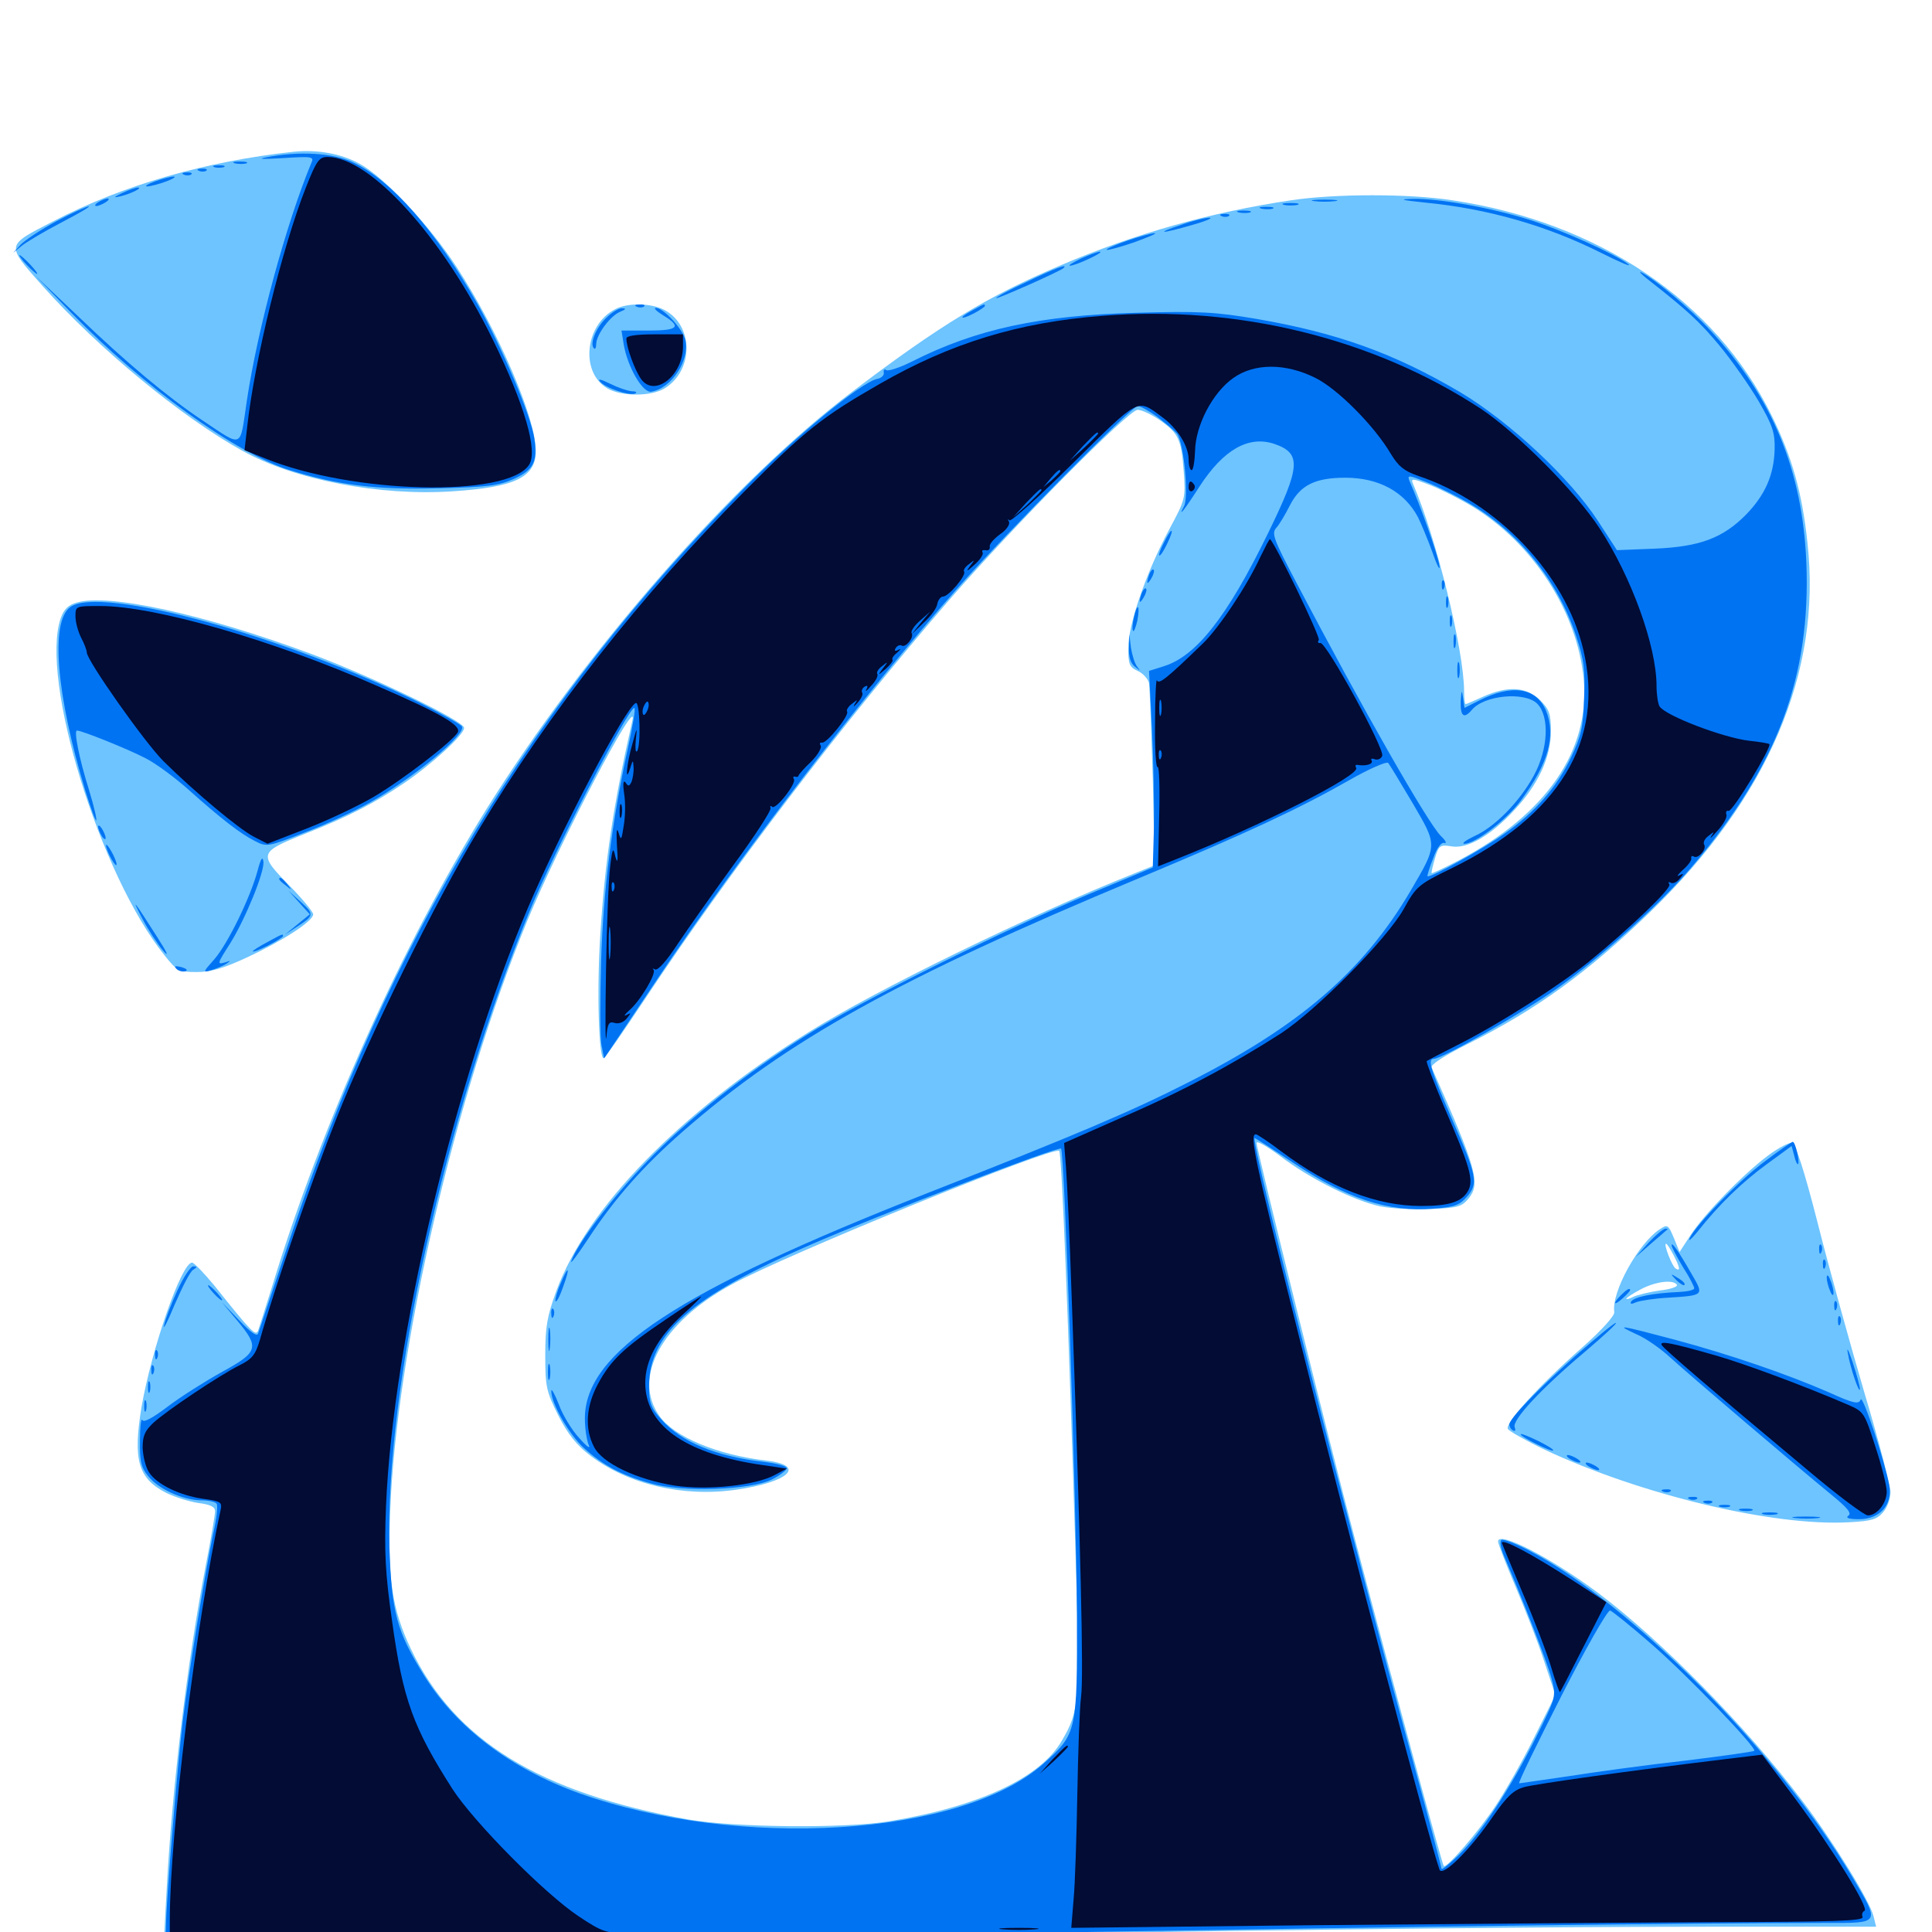 <svg xmlns="http://www.w3.org/2000/svg" viewBox="0 -1000 1000 1000">
	<path fill="#6dc4ff" d="M152.344 -921.484C106.641 -916.602 63.281 -904.102 27.344 -885.352C2.734 -872.656 2.93 -873.633 22.07 -851.953C50.977 -819.531 94.141 -783.984 125.586 -766.602C152.734 -751.562 196.484 -743.164 234.375 -745.703C266.602 -747.852 277.344 -752.93 277.344 -766.602C277.344 -783.594 258.203 -828.125 236.523 -861.523C222.461 -883.203 198.828 -908.398 186.133 -915.234C176.562 -920.508 164.258 -922.656 152.344 -921.484ZM667.969 -896.289C627.148 -890.234 587.5 -879.102 549.023 -862.695C510.938 -846.484 486.719 -831.836 441.406 -797.461C379.492 -750.781 302.734 -662.891 251.562 -580.859C208.398 -511.328 166.211 -417.578 140.625 -333.398C137.305 -322.852 134.18 -312.891 133.594 -311.328C132.422 -308.203 130.273 -310.352 111.133 -334.375C105.664 -341.016 100.391 -346.484 99.414 -346.484C93.945 -346.484 78.516 -301.953 73.242 -271.68C68.75 -244.336 71.484 -234.766 85.938 -227.344C90.234 -225.195 97.656 -222.852 102.539 -222.07C108.789 -221.289 111.328 -220.117 111.328 -217.773C111.328 -216.016 109.18 -203.32 106.445 -189.453C96.875 -139.648 89.258 -76.172 86.328 -23.242L84.961 2.148L73.242 3.125C64.062 3.906 61.328 4.883 60.938 7.617C60.352 10.547 62.695 10.938 87.891 10.938C103.125 10.938 157.422 9.57 208.594 8.008C375.977 2.93 728.906 -2.734 883.594 -2.734H971.094L969.727 -8.203C967.773 -16.211 948.438 -47.461 932.812 -67.969C903.516 -106.641 859.57 -151.172 827.344 -175.391C802.734 -193.75 775.391 -207.812 775.391 -202.148C775.391 -200.977 779.492 -190.43 784.375 -178.906C789.258 -167.383 796.094 -150 799.219 -140.234L805.078 -122.656L793.945 -100.391C787.891 -88.086 778.906 -72.461 774.219 -65.43C765.625 -52.344 748.633 -32.617 747.266 -34.18C746.484 -34.961 719.531 -133.984 701.172 -203.906C688.477 -251.758 650.391 -405.273 650.391 -408.398C650.391 -409.766 655.859 -406.641 662.695 -401.562C677.734 -390.039 700.781 -378.516 714.453 -375.586C720.312 -374.414 732.031 -373.828 740.625 -374.219C754.492 -374.805 756.641 -375.391 760.156 -379.688C766.406 -387.5 764.453 -394.727 741.016 -447.461C740.234 -448.828 747.461 -453.516 759.57 -459.57C795.703 -477.734 821.289 -496.289 854.102 -527.93C915.234 -587.109 942.969 -652.148 935.547 -718.945C932.812 -745.117 927.539 -763.477 916.992 -784.961C887.891 -844.141 827.344 -884.961 751.953 -896.289C729.688 -899.805 691.016 -899.805 667.969 -896.289ZM600.195 -782.617C609.961 -775.781 611.523 -772.656 612.695 -755.859C613.672 -742.188 613.672 -741.602 604.883 -725.391C593.164 -703.32 583.984 -676.758 583.984 -664.648C583.984 -656.25 584.57 -654.688 588.867 -652.734C591.602 -651.562 594.141 -648.633 594.727 -646.484C595.117 -644.141 595.898 -622.07 596.68 -597.266L597.656 -552.148L586.523 -547.656C532.617 -526.172 453.906 -487.891 418.359 -465.625C351.562 -423.828 303.711 -374.805 287.891 -331.641C283.203 -318.75 282.227 -313.281 282.227 -298.438C282.227 -282.031 282.812 -279.688 289.062 -267.188C293.945 -257.617 298.633 -251.758 305.664 -246.484C325.195 -231.641 353.516 -225 380.859 -228.906C408.203 -232.812 417.578 -241.406 397.07 -243.945C371.289 -246.875 349.023 -256.25 341.406 -266.992C326.953 -287.109 342.578 -315.625 379.102 -335.352C406.445 -350.391 545.508 -407.031 548.242 -404.297C549.609 -403.125 553.125 -311.914 556.641 -197.656C558.984 -118.75 558.789 -114.648 549.609 -99.023C538.477 -79.688 506.445 -64.844 459.766 -57.227C436.523 -53.516 380.078 -54.102 356.445 -58.203C279.297 -72.07 235.352 -99.023 212.695 -146.484C202.93 -166.992 200.586 -182.812 201.953 -217.578C205.078 -301.562 235.547 -432.617 272.852 -523.242C289.453 -563.477 330.664 -642.188 327.344 -627.148C317.383 -583.203 313.086 -553.906 310.742 -516.602C308.789 -487.109 309.961 -451.367 312.5 -452.344C313.477 -452.734 322.852 -466.406 333.789 -482.812C377.148 -548.242 436.914 -626.562 491.992 -690.234C524.609 -727.734 584.18 -787.891 588.867 -787.891C590.82 -787.891 595.898 -785.547 600.195 -782.617ZM761.719 -738.086C793.555 -718.75 816.406 -683.398 819.727 -648.438C823.047 -611.523 800.586 -578.711 755.078 -554.688C747.656 -550.781 741.406 -547.852 741.016 -548.047C740.82 -548.438 741.602 -551.953 742.773 -555.859C744.727 -562.5 745.508 -562.891 751.367 -561.914C759.57 -560.547 771.484 -567.383 783.789 -580.664C796.094 -593.75 802.734 -608.008 802.734 -621.484C802.734 -630.469 801.953 -632.812 797.07 -637.695C790.039 -644.531 780.469 -645.117 767.773 -639.453C763.086 -637.305 758.984 -635.547 758.594 -635.547C758.203 -635.547 757.812 -638.477 757.812 -642.188C757.812 -663.281 743.359 -721.875 731.445 -749.414C730.078 -752.539 730.859 -752.539 740.43 -748.828C746.289 -746.484 755.859 -741.602 761.719 -738.086ZM318.555 -840.039C302.734 -832.031 300.195 -807.422 314.258 -799.023C321.484 -794.727 336.719 -794.727 343.75 -798.828C359.18 -808.008 359.18 -831.641 343.75 -839.648C336.914 -843.164 325 -843.359 318.555 -840.039ZM39.648 -688.086C35.352 -686.914 33.008 -684.57 31.445 -680.078C20.508 -648.633 51.758 -546.875 85.352 -505.273C91.602 -497.461 92.578 -496.875 101.953 -496.875C109.18 -496.875 115.82 -498.828 127.93 -504.492C146.484 -513.086 162.109 -523.242 162.109 -526.758C162.109 -527.93 156.836 -534.375 150.586 -540.82C133.594 -558.008 133.789 -558.789 157.227 -568.164C180.078 -577.148 193.945 -584.375 208.984 -594.531C223.633 -604.492 240.234 -619.727 240.234 -623.242C240.234 -626.758 193.164 -649.609 161.133 -661.523C105.273 -682.227 56.055 -692.969 39.648 -688.086ZM915.234 -401.953C902.539 -392.578 881.445 -370.898 874.805 -360.352L869.336 -351.953L866.406 -359.18C863.477 -366.211 863.086 -366.406 858.984 -363.672C847.852 -356.25 833.984 -331.055 835.547 -320.898C835.938 -319.141 829.102 -311.523 818.945 -302.539C796.484 -282.812 778.711 -263.086 780.469 -260.352C781.25 -259.18 789.844 -254.297 799.609 -249.609C849.219 -226.367 918.164 -209.766 957.422 -212.109C968.945 -212.695 971.68 -213.672 974.805 -217.383C976.953 -219.922 978.516 -224.414 978.516 -227.734C978.516 -230.859 972.461 -254.297 964.844 -279.688C957.422 -305.078 946.484 -344.531 940.82 -366.992C933.789 -394.531 929.297 -408.203 927.539 -408.398C925.977 -408.789 920.508 -405.859 915.234 -401.953ZM866.211 -350.391C869.531 -343.945 869.922 -341.797 867.383 -343.359C865.43 -344.531 860.938 -356.25 862.305 -356.25C862.891 -356.25 864.453 -353.711 866.211 -350.391ZM867.969 -334.961C868.555 -333.984 864.453 -332.617 858.984 -332.031C853.516 -331.25 847.266 -329.688 845.312 -328.711C843.359 -327.734 841.797 -327.344 841.797 -327.734C841.797 -328.32 845.117 -330.469 849.219 -332.617C856.836 -336.719 866.211 -337.891 867.969 -334.961Z"/>
	<path fill="#0073f3" d="M137.695 -918.555C132.812 -917.578 135.938 -917.578 146.289 -918.164C161.719 -919.141 162.695 -918.945 161.133 -915.625C148.242 -884.57 133.398 -830.273 127.734 -792.383C124.023 -767.383 126.172 -768.164 104.492 -782.617C86.719 -794.531 65.82 -811.914 41.016 -835.742L18.555 -857.031L37.109 -837.891C73.828 -800.195 122.461 -765.039 150 -756.641C175.195 -748.828 194.531 -746.484 226.562 -747.266C252.148 -747.852 258.203 -748.633 266.016 -752.148C276.172 -756.836 278.32 -760.938 276.562 -773.047C274.805 -784.961 259.766 -820.312 247.07 -842.773C225.781 -880.273 202.539 -906.836 182.617 -916.016C172.266 -920.898 154.492 -921.875 137.695 -918.555ZM121.68 -915.43C119.727 -916.016 120.898 -916.406 124.023 -916.406C127.344 -916.406 128.711 -916.016 127.539 -915.43C126.172 -915.039 123.438 -915.039 121.68 -915.43ZM110.938 -913.477C109.57 -914.062 110.547 -914.453 113.281 -914.453C116.016 -914.453 116.992 -914.062 115.82 -913.477C114.453 -913.086 112.109 -913.086 110.938 -913.477ZM103.125 -911.523C101.562 -912.109 102.148 -912.695 104.297 -912.695C106.445 -912.891 107.617 -912.305 106.836 -911.719C106.25 -911.133 104.492 -910.938 103.125 -911.523ZM95.312 -909.57C93.75 -910.156 94.336 -910.742 96.484 -910.742C98.633 -910.938 99.805 -910.352 99.023 -909.766C98.438 -909.18 96.68 -908.984 95.312 -909.57ZM80.078 -906.055C76.367 -904.688 74.609 -903.516 76.172 -903.516C77.734 -903.516 82.227 -904.688 85.938 -906.055C89.648 -907.422 91.406 -908.594 89.844 -908.594C88.281 -908.594 83.789 -907.422 80.078 -906.055ZM63.477 -900.195C58.594 -897.852 58.398 -897.461 62.5 -898.438C67.969 -899.805 74.219 -902.93 71.289 -902.93C70.312 -902.93 66.797 -901.758 63.477 -900.195ZM50.781 -895.312C49.219 -894.336 48.828 -893.359 49.805 -893.359C50.977 -893.359 53.125 -894.336 54.688 -895.312C56.25 -896.289 56.836 -897.266 55.664 -897.266C54.688 -897.266 52.344 -896.289 50.781 -895.312ZM680.273 -895.898C677.148 -896.289 679.688 -896.68 685.547 -896.68C691.406 -896.68 693.945 -896.289 691.016 -895.898C687.891 -895.508 683.203 -895.508 680.273 -895.898ZM737.891 -895.117C770.117 -891.992 800.781 -883.203 829.102 -868.945C838.867 -864.062 844.922 -861.523 842.773 -863.281C835.938 -868.555 808.203 -881.055 791.406 -886.328C771.289 -892.578 744.922 -897.266 731.641 -897.07C723.633 -896.875 724.805 -896.484 737.891 -895.117ZM664.648 -893.945C662.695 -894.531 664.258 -894.922 667.969 -894.922C671.68 -894.922 673.242 -894.531 671.484 -893.945C669.531 -893.555 666.406 -893.555 664.648 -893.945ZM29.297 -885.547C21.289 -881.25 13.086 -875.781 10.742 -873.438L6.836 -869.141L11.133 -872.656C13.477 -874.609 22.656 -880.078 31.641 -884.766C40.625 -889.453 47.07 -893.164 45.898 -893.164C44.922 -893.164 37.305 -889.844 29.297 -885.547ZM652.93 -891.992C650.977 -892.578 652.148 -892.969 655.273 -892.969C658.594 -892.969 659.961 -892.578 658.789 -891.992C657.422 -891.602 654.688 -891.602 652.93 -891.992ZM641.211 -890.039C639.258 -890.625 640.43 -891.016 643.555 -891.016C646.875 -891.016 648.242 -890.625 647.07 -890.039C645.703 -889.648 642.969 -889.648 641.211 -890.039ZM632.422 -888.086C630.859 -888.672 631.445 -889.258 633.594 -889.258C635.742 -889.453 636.914 -888.867 636.133 -888.281C635.547 -887.695 633.789 -887.5 632.422 -888.086ZM611.328 -883.594C597.07 -878.906 601.172 -878.906 617.188 -883.594C624.219 -885.547 628.125 -887.305 625.977 -887.305C623.828 -887.305 617.188 -885.742 611.328 -883.594ZM583.398 -875.391C577.148 -873.242 572.266 -871.094 572.852 -870.703C573.242 -870.312 579.688 -872.07 587.109 -874.609C594.531 -877.344 599.219 -879.297 597.656 -879.297C596.094 -879.297 589.648 -877.539 583.398 -875.391ZM559.57 -866.211C555.273 -864.062 552.734 -862.5 553.711 -862.5C556.445 -862.305 571.875 -869.531 569.336 -869.727C568.359 -869.727 563.867 -868.164 559.57 -866.211ZM13.672 -863.086C16.211 -860.352 18.75 -858.203 19.141 -858.203C19.727 -858.203 18.164 -860.352 15.625 -863.086C13.086 -865.82 10.547 -867.969 10.156 -867.969C9.57 -867.969 11.133 -865.82 13.672 -863.086ZM531.836 -854.297C522.852 -850.195 515.625 -846.289 515.625 -845.703C515.625 -844.922 548.828 -859.57 550.586 -861.328C552.93 -863.672 546.094 -861.133 531.836 -854.297ZM852.344 -855.859C873.242 -839.453 879.297 -833.984 890.039 -821.094C896.484 -813.281 905.664 -800.195 910.352 -792.188C917.578 -779.688 918.75 -775.977 918.555 -767.383C918.164 -754.102 913.672 -743.945 903.906 -733.789C891.797 -721.484 879.883 -716.992 856.445 -716.016L836.914 -715.234L827.148 -730.273C812.891 -752.344 781.25 -781.836 755.664 -797.07C721.484 -817.188 692.188 -827.734 650.195 -834.961C629.297 -838.477 620.898 -839.062 587.891 -838.086C538.086 -836.719 505.273 -829.688 472.07 -812.891C465.82 -809.766 459.961 -807.812 458.789 -808.398C457.812 -809.18 457.227 -808.594 457.422 -807.227C457.812 -805.859 456.25 -804.297 454.102 -803.906C445.703 -802.148 411.523 -774.023 383.789 -745.898C276.172 -637.5 201.172 -512.891 149.219 -356.25C141.016 -332.031 134.18 -311.133 133.594 -309.766C133.008 -308.008 129.688 -310.352 123.828 -316.602L114.844 -325.977L122.852 -316.406C134.375 -302.539 133.789 -300.195 114.844 -289.844C106.055 -284.961 93.359 -276.953 86.719 -271.875C78.711 -265.82 74.219 -263.477 73.633 -265.039C73.047 -266.211 72.461 -261.523 72.461 -254.492C72.266 -243.945 73.047 -240.43 76.562 -236.133C81.836 -229.297 94.531 -223.633 103.906 -223.438C107.812 -223.438 111.523 -222.656 112.109 -221.68C112.891 -220.703 112.109 -213.672 110.352 -206.25C105.859 -184.375 98.047 -136.523 94.727 -110.156C91.797 -85.938 85.938 -15.43 85.938 -3.32C85.938 2.734 85.547 3.125 79.297 3.125C68.75 3.125 60.547 5.273 60.547 8.203C60.547 11.719 61.133 11.719 176.758 8.008C330.469 3.32 810.156 -4.688 944.922 -4.688C973.633 -4.688 973.242 -3.906 958.594 -28.711C920.898 -92.383 844.141 -169.922 791.797 -197.266C784.766 -200.977 778.125 -203.516 777.148 -202.93C776.172 -202.148 776.758 -198.633 778.516 -194.531C788.086 -172.266 800.977 -139.258 803.125 -131.055C805.469 -121.875 805.469 -121.68 795.117 -100.977C782.227 -75 766.602 -51.172 755.078 -39.844C750.195 -35.156 746.094 -31.836 746.094 -32.812C746.094 -33.594 739.648 -58.203 731.641 -87.305C697.656 -210.938 646.875 -410.938 649.414 -410.938C649.805 -410.938 658.594 -405.273 668.945 -398.438C696.875 -379.688 718.555 -372.461 741.992 -374.414C752.734 -375.195 755.469 -376.172 759.375 -380.664C765.234 -387.5 764.453 -391.406 751.562 -420.703C740.43 -446.484 738.672 -451.953 742.188 -451.953C746.484 -451.953 788.867 -476.172 806.055 -488.477C829.883 -505.469 860.352 -533.008 876.367 -552.148C920.117 -603.906 937.305 -650 934.961 -708.789C933.008 -756.445 917.383 -794.336 885.352 -828.906C875.195 -840.039 856.641 -855.469 849.609 -858.984C848.047 -859.766 849.219 -858.398 852.344 -855.859ZM598.828 -784.375C602.93 -781.25 607.617 -777.344 609.18 -775.586C612.695 -771.094 615.43 -743.164 612.891 -738.086C609.375 -731.445 612.891 -735.742 620.898 -748.242C633.203 -767.188 646.094 -774.609 659.375 -770.312C673.828 -765.43 673.242 -758.594 656.25 -723.828C634.961 -680.273 618.945 -660.156 602.148 -655.078L594.727 -652.734L596.289 -622.266C597.07 -605.469 597.461 -582.422 597.266 -571.289L596.68 -550.977L562.5 -536.719C517.773 -517.773 444.141 -481.055 417.188 -464.062C385.547 -444.141 355.469 -420.312 334.375 -398.242C316.992 -380.273 298.828 -356.25 295.703 -347.266C294.922 -345.117 299.023 -350.586 304.688 -359.18C318.164 -379.688 333.008 -396.484 353.32 -414.258C407.617 -461.719 465.039 -493.555 589.648 -545.508C645.703 -568.945 672.07 -581.25 697.852 -595.898C708.398 -601.953 717.773 -606.055 718.555 -605.078C719.336 -604.102 725 -594.727 731.25 -584.18C744.141 -562.109 744.141 -562.891 730.078 -538.867C705.469 -497.07 672.656 -468.945 614.844 -439.648C585.352 -424.609 555.273 -411.914 480.469 -382.617C350.781 -331.641 302.734 -300.195 302.734 -265.82C302.734 -260.547 303.711 -254.492 304.688 -252.148C305.859 -249.805 303.711 -251.172 300 -255.469C296.094 -259.57 291.211 -267.578 289.258 -273.047C287.109 -278.516 285.352 -281.641 285.352 -280.078C285.156 -273.828 294.727 -257.227 302.344 -250.391C312.109 -241.602 321.484 -236.523 336.719 -232.227C352.734 -227.539 388.281 -228.711 399.414 -234.18C403.711 -236.328 407.227 -239.062 407.227 -240.039C407.227 -241.211 401.758 -242.578 395.312 -243.359C370.703 -246.094 352.344 -253.711 342.188 -265.43C336.914 -271.289 335.938 -274.023 335.938 -282.422C335.938 -309.57 357.422 -328.711 418.945 -355.469C455.078 -371.289 547.852 -406.836 549.219 -405.469C550.977 -403.516 557.031 -226.172 557.422 -164.844C557.617 -103.32 557.422 -102.539 539.844 -86.914C497.266 -49.414 382.617 -42.383 299.609 -71.875C264.062 -84.766 236.523 -105.664 219.727 -132.422C205.273 -155.664 202.734 -165.234 201.562 -199.023C199.219 -281.055 230.469 -422.656 274.414 -529.102C286.719 -558.984 325.195 -633.594 328.32 -633.594C329.102 -633.594 327.539 -624.219 325 -612.695C316.797 -575.391 312.305 -539.844 311.133 -502.539C310.547 -482.617 310.547 -463.086 311.328 -459.18L312.695 -452.148L340.039 -492.969C382.617 -556.641 448.242 -641.992 496.094 -696.094C521.289 -724.609 585.938 -789.844 588.867 -789.844C590.234 -789.844 594.727 -787.305 598.828 -784.375ZM760.156 -739.648C785.742 -724.805 806.055 -699.805 815.625 -671.289C819.922 -658.594 820.508 -653.516 819.922 -638.672C819.531 -623.633 818.359 -618.945 813.281 -608.203C805.859 -592.578 794.531 -579.492 778.516 -568.359C767.578 -560.547 740.039 -545.312 738.867 -546.484C738.672 -546.68 739.844 -550.977 741.797 -555.664C743.75 -561.328 746.094 -564.258 747.656 -563.672C749.023 -563.281 748.242 -565.039 745.703 -567.383C738.672 -574.609 705.664 -632.422 670.898 -698.633C658.984 -721.289 658.008 -724.023 660.742 -726.953C662.305 -728.711 665.43 -733.984 667.773 -738.672C673.047 -748.828 680.664 -752.734 696.289 -752.734C713.672 -752.734 726.953 -745.508 733.984 -732.227C735.547 -729.102 739.062 -720.703 741.602 -713.672C744.141 -706.25 745.703 -703.906 744.922 -707.812C743.945 -713.477 735.156 -738.477 729.492 -751.172C728.32 -754.297 729.297 -754.102 738.477 -750.391C744.336 -748.047 754.102 -743.164 760.156 -739.648ZM855.469 -148.438C874.609 -131.641 909.57 -95.117 908.008 -93.75C907.617 -93.359 891.406 -91.016 872.07 -88.672C852.734 -86.523 825.781 -82.812 812.109 -80.664C798.438 -78.711 786.914 -76.953 786.328 -76.953C785.547 -76.953 795.508 -97.266 808.008 -121.875C820.703 -146.68 832.031 -166.602 833.398 -166.406C834.57 -166.016 844.531 -158.008 855.469 -148.438ZM602.539 -719.336C600.781 -716.016 599.609 -712.891 600 -712.5C600.586 -712.109 602.344 -714.844 604.102 -718.555C608.203 -726.953 606.641 -727.734 602.539 -719.336ZM594.922 -702.93C593.164 -697.852 593.555 -696.68 595.898 -700.586C597.07 -702.539 597.656 -704.688 597.07 -705.078C596.68 -705.664 595.703 -704.688 594.922 -702.93ZM591.016 -693.164C589.258 -688.086 589.648 -686.914 591.992 -690.82C593.164 -692.773 593.75 -694.922 593.164 -695.312C592.773 -695.898 591.797 -694.922 591.016 -693.164ZM586.914 -680.469C586.133 -677.148 585.938 -673.828 586.523 -673.438C586.914 -672.852 587.891 -675.391 588.672 -678.711C590.234 -686.914 588.672 -688.477 586.914 -680.469ZM584.375 -664.648C584.18 -659.961 585.156 -656.641 587.5 -654.883C590.43 -652.539 590.43 -652.539 588.477 -655.078C587.305 -656.641 585.938 -661.133 585.352 -664.844L584.57 -671.68ZM290.039 -335.352C288.281 -331.445 287.305 -327.539 287.5 -326.562C287.891 -325.586 289.648 -328.711 291.406 -333.789C295.312 -344.336 294.336 -345.703 290.039 -335.352ZM285.352 -319.922C285.352 -317.773 285.938 -317.188 286.523 -318.75C287.109 -320.117 286.914 -321.875 286.328 -322.461C285.742 -323.242 285.156 -322.07 285.352 -319.922ZM283.789 -306.445C283.789 -301.172 284.18 -299.023 284.57 -302.148C284.961 -305.078 284.961 -309.375 284.57 -311.914C284.18 -314.258 283.789 -311.914 283.789 -306.445ZM283.594 -289.844C283.594 -286.133 283.984 -284.57 284.57 -286.523C284.961 -288.281 284.961 -291.406 284.57 -293.359C283.984 -295.117 283.594 -293.555 283.594 -289.844ZM746.289 -696.875C746.289 -694.727 746.875 -694.141 747.461 -695.703C748.047 -697.07 747.852 -698.828 747.266 -699.414C746.68 -700.195 746.094 -699.023 746.289 -696.875ZM748.438 -688.281C748.438 -685.547 748.828 -684.57 749.414 -685.938C749.805 -687.109 749.805 -689.453 749.414 -690.82C748.828 -691.992 748.438 -691.016 748.438 -688.281ZM750.391 -678.516C750.391 -675.781 750.781 -674.805 751.367 -676.172C751.758 -677.344 751.758 -679.688 751.367 -681.055C750.781 -682.227 750.391 -681.25 750.391 -678.516ZM752.344 -667.773C752.344 -664.648 752.734 -663.477 753.32 -665.43C753.711 -667.188 753.711 -669.922 753.32 -671.289C752.734 -672.461 752.344 -671.094 752.344 -667.773ZM754.297 -653.125C754.297 -649.414 754.688 -647.852 755.273 -649.805C755.664 -651.562 755.664 -654.688 755.273 -656.641C754.688 -658.398 754.297 -656.836 754.297 -653.125ZM756.055 -637.109C755.859 -629.297 757.617 -627.734 761.719 -632.422C767.969 -640.234 789.258 -642.188 795.703 -635.742C802.148 -629.102 801.367 -612.305 793.945 -598.633C786.523 -584.961 773.633 -571.875 763.086 -567.188C758.594 -565.039 756.25 -563.281 758.008 -563.281C763.477 -563.281 779.492 -575.391 787.109 -585.547C801.562 -605.078 805.469 -619.141 800.195 -632.227C795.117 -644.141 782.422 -646.094 765.43 -637.305L758.008 -633.594L757.227 -639.062C756.641 -643.164 756.445 -642.773 756.055 -637.109ZM329.688 -841.211C328.125 -841.797 328.711 -842.383 330.859 -842.383C333.008 -842.578 334.18 -841.992 333.398 -841.406C332.812 -840.82 331.055 -840.625 329.688 -841.211ZM503.516 -839.453C496.094 -835.547 496.484 -833.984 503.906 -837.695C507.227 -839.453 509.766 -841.211 509.766 -841.602C509.766 -842.969 509.57 -842.773 503.516 -839.453ZM313.672 -835.352C308.398 -830.273 305.078 -821.875 307.422 -819.727C308.008 -818.945 308.594 -820.117 308.594 -821.875C308.594 -826.758 316.016 -836.719 321.094 -838.672C324.023 -839.844 324.219 -840.43 322.07 -840.43C320.312 -840.625 316.602 -838.281 313.672 -835.352ZM343.359 -836.719C352.93 -830.859 351.172 -828.906 335.742 -828.906H321.68L322.852 -821.68C324.805 -810.156 332.617 -796.484 337.109 -797.266C347.656 -799.023 357.227 -813.672 354.688 -824.219C353.125 -830.078 343.359 -840.625 339.453 -840.625C338.086 -840.625 339.844 -838.867 343.359 -836.719ZM310.547 -802.539C313.281 -799.219 325.391 -795.117 328.711 -796.289C329.883 -796.875 329.297 -797.461 327.148 -797.461C324.805 -797.656 319.727 -799.414 315.82 -801.367C311.133 -803.711 309.18 -804.102 310.547 -802.539ZM36.328 -685.742C25.977 -678.125 29.102 -640.43 44.141 -590.82C46.875 -582.031 49.414 -575 49.805 -575.391C50.195 -575.781 48.633 -582.812 46.094 -591.016C41.016 -607.227 38.086 -621.875 39.844 -621.875C42.383 -621.875 66.211 -612.305 75.195 -607.617C80.664 -604.883 90.625 -597.461 97.656 -591.211C114.453 -576.172 124.609 -568.359 132.031 -564.648C138.086 -561.523 138.867 -561.719 157.812 -569.141C168.75 -573.242 183.789 -580.273 191.406 -584.57C214.453 -597.656 241.602 -620.117 239.062 -624.023C238.477 -625 229.102 -630.273 218.359 -635.742C149.219 -670.312 51.953 -697.266 36.328 -685.742ZM50.781 -572.07C50.781 -571.094 51.758 -568.75 52.734 -567.188C53.711 -565.625 54.688 -565.234 54.688 -566.211C54.688 -567.383 53.711 -569.531 52.734 -571.094C51.758 -572.656 50.781 -573.242 50.781 -572.07ZM54.883 -562.305C54.883 -561.328 56.055 -558.203 57.617 -555.469C59.18 -552.734 60.352 -551.562 60.352 -552.539C60.352 -553.711 59.18 -556.641 57.617 -559.375C56.055 -562.109 54.883 -563.477 54.883 -562.305ZM133.398 -549.609C129.688 -535.547 117.969 -511.719 111.133 -503.711C104.883 -496.68 104.883 -496.484 109.375 -497.852C112.109 -498.633 115.625 -500.195 117.188 -501.172C119.531 -502.734 119.531 -502.93 116.797 -501.953C112.109 -500.586 112.305 -500.977 119.141 -511.719C126.953 -524.219 137.109 -549.023 136.328 -554.102C135.938 -557.031 134.961 -555.469 133.398 -549.609ZM144.531 -544.922C144.531 -544.531 146.094 -542.969 148.047 -541.602C150.977 -539.062 151.172 -539.258 148.633 -542.383C146.094 -545.508 144.531 -546.484 144.531 -544.922ZM154.883 -532.812L160.352 -526.758L153.906 -521.484L147.461 -516.211L153.711 -520.312C162.695 -526.172 162.695 -526.758 155.664 -533.203L149.414 -538.867ZM73.633 -524.609C76.562 -518.945 81.445 -511.523 84.375 -508.008C87.695 -504.102 86.719 -506.641 81.445 -514.844C69.141 -534.18 67.578 -536.133 73.633 -524.609ZM138.281 -512.305C134.18 -510.156 130.859 -508.008 130.859 -507.617C130.859 -507.031 134.375 -508.398 138.672 -510.547C142.969 -512.695 146.484 -515.039 146.484 -515.43C146.484 -516.797 146.484 -516.797 138.281 -512.305ZM91.406 -498.438C89.844 -500 90.625 -500.195 93.945 -499.414C96.484 -498.633 97.461 -497.852 95.898 -497.266C94.531 -496.875 92.383 -497.461 91.406 -498.438ZM913.672 -399.023C900.391 -389.258 878.125 -366.406 874.609 -359.18C873.633 -357.031 875.195 -358.398 878.32 -362.109C889.844 -376.758 901.758 -388.086 914.258 -397.266L927.344 -406.836L928.711 -401.758C929.297 -399.023 930.273 -397.07 930.664 -397.461C931.641 -398.633 929.297 -408.984 927.93 -408.984C927.344 -408.984 920.898 -404.492 913.672 -399.023ZM853.32 -356.836L846.68 -349.414L854.492 -356.25C858.789 -359.961 862.695 -363.281 863.086 -363.672C863.477 -363.867 863.086 -364.062 862.109 -364.062C860.938 -364.062 857.031 -360.742 853.32 -356.836ZM865.234 -355.469C865.234 -354.492 867.969 -349.414 871.094 -344.141C874.414 -339.062 876.953 -333.984 876.953 -333.203C876.953 -332.227 873.242 -331.445 868.75 -331.25C855.273 -330.664 845.898 -328.711 844.336 -326.367C843.555 -325 844.336 -324.805 846.875 -325.977C848.828 -326.758 856.25 -327.93 863.281 -328.32C882.031 -329.492 882.031 -329.492 875.781 -340.234C868.75 -352.539 865.234 -357.422 865.234 -355.469ZM941.602 -353.125C941.602 -350.977 942.188 -350.391 942.773 -351.953C943.359 -353.32 943.164 -355.078 942.578 -355.664C941.992 -356.445 941.406 -355.273 941.602 -353.125ZM943.555 -345.312C943.555 -343.164 944.141 -342.578 944.727 -344.141C945.312 -345.508 945.117 -347.266 944.531 -347.852C943.945 -348.633 943.359 -347.461 943.555 -345.312ZM91.797 -332.031C88.672 -325.195 85.547 -317.188 84.961 -314.062C84.18 -310.938 86.719 -315.82 90.43 -324.805C94.336 -333.789 98.438 -341.992 100 -342.773C102.148 -344.141 102.148 -344.531 100 -344.531C98.633 -344.531 94.922 -338.867 91.797 -332.031ZM867.578 -337.5C869.531 -335.547 871.484 -334.375 871.875 -334.961C872.461 -335.547 870.898 -337.109 868.555 -338.477C864.453 -341.016 864.453 -340.82 867.578 -337.5ZM945.508 -338.672C945.508 -337.109 946.289 -333.984 947.266 -331.836C948.242 -329.297 949.023 -329.102 949.023 -330.859C949.023 -332.422 948.242 -335.547 947.266 -337.695C946.289 -340.234 945.508 -340.43 945.508 -338.672ZM110.352 -330.859C112.305 -328.711 114.258 -326.953 114.844 -326.953C115.43 -326.953 114.258 -328.711 112.305 -330.859C110.352 -333.008 108.398 -334.766 107.812 -334.766C107.227 -334.766 108.398 -333.008 110.352 -330.859ZM839.062 -329.688C834.57 -325.195 835.156 -323.828 839.844 -327.93C841.992 -329.883 843.75 -331.836 843.75 -332.227C843.75 -333.594 841.992 -332.617 839.062 -329.688ZM949.414 -323.828C949.414 -321.68 950 -321.094 950.586 -322.656C951.172 -324.023 950.977 -325.781 950.391 -326.367C949.805 -327.148 949.219 -325.977 949.414 -323.828ZM951.367 -316.016C951.367 -313.867 951.953 -313.281 952.539 -314.844C953.125 -316.211 952.93 -317.969 952.344 -318.555C951.758 -319.336 951.172 -318.164 951.367 -316.016ZM815.234 -298.047C794.922 -279.883 781.25 -265.625 781.25 -262.695C781.25 -261.523 782.031 -260.156 783.203 -259.57C784.375 -258.984 784.57 -259.766 783.984 -261.328C782.617 -265.039 797.852 -281.445 820.898 -300.781C830.273 -308.789 837.305 -315.234 836.328 -315.234C835.352 -315.234 825.977 -307.422 815.234 -298.047ZM847.07 -309.375C851.758 -307.422 859.57 -301.953 864.648 -297.266C874.023 -288.672 929.297 -241.602 948.828 -225.586C956.445 -219.336 958.594 -216.602 956.641 -215.43C955.078 -214.258 957.227 -213.672 962.305 -213.672C972.852 -213.672 979.492 -220.898 977.93 -230.859C975.781 -242.969 964.062 -278.516 963.086 -275.586C962.109 -273.047 959.57 -273.438 946.68 -279.297C925.195 -288.672 895.703 -298.828 866.602 -306.641C837.695 -314.258 835.742 -314.648 847.07 -309.375ZM956.445 -299.609C957.617 -292.188 962.5 -277.93 962.695 -281.055C962.695 -282.227 961.133 -288.281 958.984 -294.727C956.836 -301.172 955.664 -303.32 956.445 -299.609ZM80.273 -298.438C80.273 -296.289 80.859 -295.703 81.445 -297.266C82.031 -298.633 81.836 -300.391 81.25 -300.977C80.664 -301.758 80.078 -300.586 80.273 -298.438ZM78.32 -290.625C78.32 -288.477 78.906 -287.891 79.492 -289.453C80.078 -290.82 79.883 -292.578 79.297 -293.164C78.711 -293.945 78.125 -292.773 78.32 -290.625ZM76.562 -282.031C76.562 -279.297 76.953 -278.32 77.539 -279.688C77.93 -280.859 77.93 -283.203 77.539 -284.57C76.953 -285.742 76.562 -284.766 76.562 -282.031ZM74.609 -272.266C74.609 -269.531 75 -268.555 75.586 -269.922C75.977 -271.094 75.977 -273.438 75.586 -274.805C75 -275.977 74.609 -275 74.609 -272.266ZM787.109 -257.617C787.109 -256.25 802.93 -248.438 803.906 -249.219C804.297 -249.805 800.586 -251.953 795.898 -254.297C791.016 -256.641 787.109 -258.203 787.109 -257.617ZM812.5 -244.922C814.062 -243.945 816.406 -242.969 817.383 -242.969C818.555 -242.969 817.969 -243.945 816.406 -244.922C814.844 -245.898 812.695 -246.875 811.523 -246.875C810.547 -246.875 810.938 -245.898 812.5 -244.922ZM822.266 -241.016C823.828 -240.039 826.172 -239.062 827.148 -239.062C828.32 -239.062 827.734 -240.039 826.172 -241.016C824.609 -241.992 822.461 -242.969 821.289 -242.969C820.312 -242.969 820.703 -241.992 822.266 -241.016ZM860.938 -227.93C859.375 -228.516 859.961 -229.102 862.109 -229.102C864.258 -229.297 865.43 -228.711 864.648 -228.125C864.062 -227.539 862.305 -227.344 860.938 -227.93ZM874.609 -224.023C873.047 -224.609 873.633 -225.195 875.781 -225.195C877.93 -225.391 879.102 -224.805 878.32 -224.219C877.734 -223.633 875.977 -223.438 874.609 -224.023ZM882.422 -222.07C880.859 -222.656 881.445 -223.242 883.594 -223.242C885.742 -223.438 886.914 -222.852 886.133 -222.266C885.547 -221.68 883.789 -221.484 882.422 -222.07ZM890.234 -220.117C888.867 -220.703 889.844 -221.094 892.578 -221.094C895.312 -221.094 896.289 -220.703 895.117 -220.117C893.75 -219.727 891.406 -219.727 890.234 -220.117ZM900.977 -218.164C899.023 -218.75 900.195 -219.141 903.32 -219.141C906.641 -219.141 908.008 -218.75 906.836 -218.164C905.469 -217.773 902.734 -217.773 900.977 -218.164ZM912.695 -216.211C910.742 -216.797 912.305 -217.188 916.016 -217.188C919.727 -217.188 921.289 -216.797 919.531 -216.211C917.578 -215.82 914.453 -215.82 912.695 -216.211ZM929.297 -214.258C925.781 -214.648 928.125 -215.039 934.57 -215.039C941.016 -215.039 943.945 -214.648 941.016 -214.258C938.086 -213.867 932.812 -213.867 929.297 -214.258Z"/>
	<path fill="#020c35" d="M158.398 -903.125C146.094 -872.07 131.641 -813.086 127.93 -778.906L126.562 -766.992L137.305 -762.695C182.422 -744.336 262.695 -742.383 273.828 -759.375C278.516 -766.406 271.68 -790.234 255.078 -824.219C229.102 -877.344 191.602 -918.75 169.531 -918.75C165.234 -918.75 163.867 -916.992 158.398 -903.125ZM180.273 -753.32C181.445 -753.906 180.469 -754.297 177.734 -754.297C175 -754.297 174.023 -753.906 175.391 -753.32C176.562 -752.93 178.906 -752.93 180.273 -753.32ZM191.992 -751.367C193.164 -751.953 192.188 -752.344 189.453 -752.344C186.719 -752.344 185.742 -751.953 187.109 -751.367C188.281 -750.977 190.625 -750.977 191.992 -751.367ZM570.508 -836.523C527.344 -833.203 492.188 -822.461 455.469 -801.367C425.781 -784.375 416.602 -777.148 385.742 -746.094C331.836 -691.992 284.18 -631.25 247.656 -570.312C225.586 -533.789 190.625 -462.695 174.219 -421.289C161.523 -389.453 141.992 -333.203 134.57 -306.641C132.227 -298.828 130.664 -296.68 124.023 -293.359C113.477 -288.086 86.328 -269.922 79.297 -263.477C75 -259.375 73.828 -256.836 73.828 -250.586C74.023 -246.094 75.391 -240.625 77.148 -237.891C81.25 -231.641 92.969 -225.977 105.078 -224.219C114.062 -223.047 115.039 -222.461 114.258 -218.75C101.562 -160.742 87.891 -50.977 87.891 -6.25V5.078H75.195C68.164 5.078 62.5 5.859 62.5 6.641C62.5 8.984 80.469 8.984 187.5 5.859C239.648 4.297 295.703 3.125 312.305 3.125C342.969 3.125 352.148 1.758 326.562 0.977C313.477 0.586 311.719 0 299.414 -8.203C282.031 -19.727 245.312 -56.836 234.18 -74.023C213.867 -105.859 208.594 -120.117 202.93 -160.938C199.414 -185.742 198.828 -196.484 199.805 -220.508C203.32 -305.469 235.156 -440.234 273.242 -530.078C290.43 -570.312 323.828 -633.984 329.102 -636.133C331.25 -637.109 331.836 -613.281 329.688 -611.133C328.906 -610.352 328.711 -613.086 329.102 -617.188C329.883 -624.023 329.688 -623.828 327.344 -615.039C324.219 -604.297 323.438 -593.75 326.172 -602.344C327.539 -606.836 327.734 -606.836 327.93 -602.93C328.125 -600.586 327.539 -597.266 326.953 -595.508C325.781 -592.969 325.195 -592.773 323.828 -594.922C322.656 -596.484 322.266 -594.531 323.047 -589.258C323.828 -584.57 323.633 -577.148 322.852 -572.656C321.68 -565.039 321.484 -564.648 320.117 -569.141C319.141 -572.07 318.945 -569.531 319.336 -562.305C319.922 -554.492 319.727 -552.539 318.555 -556.445C317.383 -561.719 316.992 -561.328 315.82 -551.562C315.039 -545.703 314.062 -521.484 313.672 -497.852C313.281 -474.219 313.281 -458.594 313.867 -463.281C314.453 -470.312 315.234 -471.484 318.164 -470.508C320.312 -469.922 322.852 -470.898 324.414 -472.852C326.758 -475.781 326.758 -475.977 324.219 -474.609C322.656 -473.828 323.242 -474.805 325.391 -476.758C331.25 -481.641 339.844 -496.094 338.281 -498.047C337.5 -498.828 337.891 -498.828 339.062 -498.242C340.43 -497.461 345.117 -502.734 350.586 -511.133C355.664 -518.75 368.75 -537.305 379.688 -552.344C390.625 -567.188 399.219 -580.469 398.828 -581.641C398.438 -582.812 398.828 -583.203 399.609 -582.422C401.367 -580.469 412.305 -594.531 410.938 -596.68C410.352 -597.656 410.547 -598.242 411.523 -598.047C412.305 -597.656 413.086 -597.852 413.281 -598.438C413.281 -599.023 416.211 -602.344 419.727 -605.664C423.242 -609.18 425.391 -612.891 424.805 -614.062C424.023 -615.234 424.414 -615.82 425.391 -615.625C427.734 -614.844 439.648 -629.688 438.477 -631.641C437.891 -632.422 439.062 -634.375 441.016 -635.742C443.945 -638.086 444.141 -638.086 442.383 -635.547C441.406 -633.789 441.992 -634.18 443.75 -636.133C445.703 -638.281 446.875 -640.625 446.289 -641.406C445.703 -642.383 446.289 -643.75 447.461 -644.531C449.023 -645.508 449.414 -644.922 448.438 -643.164C447.656 -641.602 448.828 -642.578 450.977 -645.117C453.32 -647.461 454.688 -650.391 454.102 -651.172C453.516 -651.953 454.688 -653.906 456.641 -655.273C459.766 -657.812 459.766 -657.617 457.031 -654.102C454.102 -650.195 454.297 -650.195 458.594 -653.906C460.938 -656.055 462.5 -658.008 461.914 -658.594C461.523 -659.18 462.5 -660.742 464.453 -662.305C466.211 -663.867 466.602 -664.453 465.039 -663.672C463.281 -662.695 462.695 -663.086 463.672 -664.648C464.453 -665.82 465.82 -666.406 466.797 -665.82C468.75 -664.648 473.242 -670.117 471.875 -672.266C471.289 -673.242 473.242 -676.172 476.172 -678.711L481.445 -683.398L476.562 -677.539L471.875 -671.68L478.125 -677.734C481.836 -681.055 484.961 -685.352 485.156 -687.5C485.547 -689.453 486.914 -691.211 488.086 -691.211C491.016 -691.211 500.195 -702.148 499.023 -704.102C498.438 -704.883 499.609 -706.641 501.562 -708.008C504.688 -710.547 504.688 -710.352 501.953 -706.836C499.805 -703.906 500.391 -704.102 504.297 -707.617C507.227 -710.156 509.18 -713.086 508.594 -714.062C508.008 -715.039 508.594 -715.43 510.156 -715.234C511.523 -714.844 512.5 -715.625 512.305 -716.992C511.914 -718.359 514.453 -721.094 517.578 -723.438C521.094 -725.781 522.852 -728.711 522.266 -729.883C521.484 -731.25 521.68 -731.641 522.461 -730.664C523.438 -729.883 538.281 -743.359 555.664 -760.547C590.039 -794.531 588.477 -793.75 601.172 -784.375C609.375 -778.516 615.234 -769.141 615.234 -762.109C615.234 -758.984 616.016 -756.641 616.797 -756.641C617.578 -756.641 618.359 -761.133 618.555 -766.406C618.75 -779.688 627.539 -796.68 638.281 -804.297C649.219 -812.109 665.234 -812.109 680.664 -804.492C691.992 -799.023 711.328 -779.688 719.922 -765.039C723.828 -758.594 726.758 -756.25 733.984 -753.711C775 -740.039 810.352 -702.734 819.531 -663.672C830.664 -616.602 807.031 -577.734 750.977 -550.391C734.18 -542.188 733.008 -541.211 726.562 -529.492C717.773 -513.867 681.445 -477.148 662.891 -465.039C637.891 -449.023 611.719 -434.961 580.859 -421.68L550.781 -408.398L551.758 -395.508C552.344 -388.477 553.711 -358.398 554.688 -328.906C559.375 -199.023 560.938 -131.836 559.57 -121.875C558.789 -116.016 558.008 -93.164 557.617 -71.094C557.227 -49.023 556.445 -24.609 555.664 -16.602L554.492 -2.148L680.078 -3.516C749.219 -4.102 841.602 -4.883 885.352 -5.078C949.609 -5.273 964.844 -5.664 964.062 -7.812C963.477 -9.18 964.062 -10.547 965.039 -10.938C967.773 -11.914 948.828 -42.578 929.102 -69.141L912.109 -91.797L891.211 -89.258C843.164 -83.398 795.508 -76.758 788.867 -75C783.398 -73.438 780.078 -70.312 772.852 -59.961C761.328 -42.969 746.68 -28.32 745.117 -32.227C740.039 -46.094 697.07 -208.789 670.898 -314.062C649.414 -399.805 646.68 -412.891 650 -412.891C650.781 -412.891 656.641 -408.984 663.086 -404.102C688.086 -385.352 712.5 -375.781 735.547 -375.781C750.195 -375.781 756.836 -377.93 759.961 -383.789C762.891 -389.258 760.742 -396.484 747.461 -427.148C742.188 -439.648 738.086 -450.391 738.477 -450.781C738.867 -451.172 747.266 -455.469 756.836 -460.352C777.734 -471.094 806.641 -489.648 822.07 -501.953C843.945 -519.727 865.234 -540.234 864.062 -542.188C863.281 -543.359 863.672 -543.75 864.648 -543.164C865.82 -542.383 867.969 -543.359 869.336 -545.117C871.68 -547.852 871.68 -548.242 869.141 -546.875C867.578 -546.094 868.359 -547.266 871.094 -549.805C873.828 -552.148 875.781 -554.883 875.391 -555.859C875.195 -556.836 875.781 -557.227 876.758 -556.641C878.906 -555.273 883.594 -560.547 882.031 -562.891C881.445 -564.062 882.422 -566.016 884.375 -567.383C887.305 -569.727 887.5 -569.727 885.742 -567.188C884.766 -565.43 886.133 -566.797 889.062 -570.117C891.992 -573.242 894.141 -577.148 893.555 -578.32C893.164 -579.688 893.555 -580.664 894.727 -580.273C896.875 -579.883 917.188 -613.477 915.82 -614.844C915.43 -615.234 910.742 -616.016 905.273 -616.602C891.992 -618.164 862.109 -629.492 858.984 -634.375C858.203 -635.547 857.422 -640.43 857.422 -644.922C857.422 -665.625 844.336 -701.562 827.93 -726.562C815.43 -745.703 784.766 -776.367 766.406 -788.477C710.938 -824.805 640.82 -842.188 570.508 -836.523ZM568.359 -775.586C568.359 -775.195 565.039 -771.875 561.133 -768.164L553.711 -761.523L560.352 -768.945C566.797 -775.586 568.359 -777.148 568.359 -775.586ZM548.828 -756.055C548.828 -755.664 546.875 -753.711 544.531 -751.562L540.039 -747.852L543.75 -752.344C547.266 -756.445 548.828 -757.617 548.828 -756.055ZM539.062 -746.289C539.062 -745.898 535.742 -742.578 531.836 -738.867L524.414 -732.227L531.055 -739.648C537.5 -746.289 539.062 -747.852 539.062 -746.289ZM335.156 -632.422C334.375 -630.664 333.398 -629.492 333.008 -630.078C332.422 -630.664 332.422 -632.617 333.203 -634.375C333.984 -636.133 334.961 -637.305 335.352 -636.719C335.938 -636.133 335.938 -634.18 335.156 -632.422ZM317.773 -539.453C317.188 -537.891 316.602 -538.477 316.602 -540.625C316.406 -542.773 316.992 -543.945 317.578 -543.164C318.164 -542.578 318.359 -540.82 317.773 -539.453ZM315.82 -505.273C315.43 -501.172 315.039 -504.102 315.039 -511.523C315.039 -519.141 315.43 -522.266 315.82 -518.945C316.211 -515.43 316.211 -509.18 315.82 -505.273ZM298.242 0.391C299.023 -0.195 297.852 -0.781 295.703 -0.586C293.555 -0.586 292.969 0 294.531 0.586C295.898 1.172 297.656 0.977 298.242 0.391ZM324.219 -824.805C324.219 -820.117 328.711 -808.008 332.031 -803.516C339.062 -794.336 353.516 -805.664 353.516 -820.703V-826.953H338.867C329.297 -826.953 324.219 -826.172 324.219 -824.805ZM615.234 -747.656C615.234 -746.094 616.211 -745.312 617.188 -745.898C618.359 -746.68 618.75 -748.047 618.164 -749.023C616.406 -751.758 615.234 -751.172 615.234 -747.656ZM652.148 -711.328C645.508 -696.875 630.859 -674.805 622.461 -666.797C604.102 -649.023 599.805 -645.508 598.828 -647.852C598.438 -649.219 597.852 -639.453 597.852 -626.172C597.656 -612.891 598.242 -602.539 599.219 -602.93C600 -603.516 600.391 -592.188 600 -577.734L599.414 -551.562L608.789 -555.273C652.734 -572.656 704.297 -598.828 701.953 -602.539C701.367 -603.516 701.562 -604.297 702.539 -604.102C706.836 -603.32 710.938 -604.492 709.961 -606.25C709.375 -607.227 709.961 -607.617 711.523 -607.031C713.086 -606.445 714.844 -607.227 715.43 -608.789C716.797 -612.305 686.328 -667.969 683.398 -667.188C682.227 -666.992 681.836 -667.578 682.617 -668.75C683.594 -670.117 660.547 -717.773 657.422 -720.898C657.031 -721.289 654.883 -716.797 652.148 -711.328ZM600.977 -630.273C600.391 -628.32 600 -629.883 600 -633.594C600 -637.305 600.391 -638.867 600.977 -637.109C601.367 -635.156 601.367 -632.031 600.977 -630.273ZM600.977 -607.812C600.391 -606.25 599.805 -606.836 599.805 -608.984C599.609 -611.133 600.195 -612.305 600.781 -611.523C601.367 -610.938 601.562 -609.18 600.977 -607.812ZM650.977 -597.07C652.148 -597.656 651.172 -598.047 648.438 -598.047C645.703 -598.047 644.727 -597.656 646.094 -597.07C647.266 -596.68 649.609 -596.68 650.977 -597.07ZM666.602 -595.117C668.945 -595.508 666.992 -595.898 662.109 -595.898C657.227 -595.898 655.273 -595.508 657.812 -595.117C660.156 -594.727 664.062 -594.727 666.602 -595.117ZM39.062 -681.055C39.062 -677.93 40.43 -673.047 41.992 -669.922C43.555 -666.992 44.922 -663.477 44.922 -662.305C44.922 -658.203 74.805 -615.82 84.57 -606.055C100.781 -590.039 123.438 -571.094 131.25 -566.992L138.477 -563.281L158.594 -571.094C169.727 -575.391 185.352 -582.812 193.359 -587.5C208.594 -596.484 234.18 -616.211 236.914 -620.898C238.867 -624.414 228.711 -630.469 194.922 -645.117C141.211 -668.75 80.078 -686.328 51.953 -686.328C39.258 -686.328 39.062 -686.328 39.062 -681.055ZM320.703 -579.883C320.703 -576.758 321.094 -575.586 321.68 -577.539C322.07 -579.297 322.07 -582.031 321.68 -583.398C321.094 -584.57 320.703 -583.203 320.703 -579.883ZM344.531 -316.992C322.852 -302.344 316.211 -296.094 309.57 -283.789C303.32 -272.266 302.539 -260.547 307.422 -251.172C311.719 -242.578 329.688 -234.18 349.219 -231.055C366.016 -228.516 390.82 -231.055 400.977 -236.523L407.227 -239.844L391.406 -242.188C353.711 -248.242 333.984 -262.695 333.984 -284.18C333.984 -295.898 340.43 -307.617 352.93 -319.141C358.789 -324.414 363.281 -328.906 362.891 -328.906C362.5 -328.906 354.297 -323.633 344.531 -316.992ZM860.156 -303.711C861.523 -301.562 885.547 -280.859 936.133 -238.672C951.172 -225.977 965.039 -215.625 966.797 -215.625C971.484 -215.625 976.562 -221.875 976.562 -227.93C976.562 -230.859 974.023 -241.211 970.703 -251.172C965.039 -268.945 964.648 -269.336 956.641 -272.852C933.984 -282.617 903.516 -293.945 888.672 -298.242C864.844 -305.078 858.594 -306.25 860.156 -303.711ZM777.344 -201.367C777.344 -201.172 782.227 -189.453 788.086 -175.586C794.141 -161.523 800.781 -144.141 802.93 -136.914C805.078 -129.492 807.227 -123.828 807.422 -124.219C807.812 -124.414 813.281 -135.156 819.727 -147.852L831.445 -170.703L813.672 -182.227C792.383 -195.898 777.344 -203.906 777.344 -201.367ZM544.727 -89.258L538.086 -81.836L545.508 -88.477C549.414 -92.188 552.734 -95.508 552.734 -95.898C552.734 -97.461 551.172 -95.898 544.727 -89.258ZM519.141 -1.367C514.453 -1.758 518.164 -2.148 527.344 -2.148C536.523 -2.148 540.234 -1.758 535.742 -1.367C531.055 -0.977 523.633 -0.977 519.141 -1.367ZM425.391 0.586C419.727 0.195 424.219 0 435.547 0C446.875 0 451.367 0.195 445.898 0.586C440.234 0.977 430.859 0.977 425.391 0.586Z"/>
</svg>